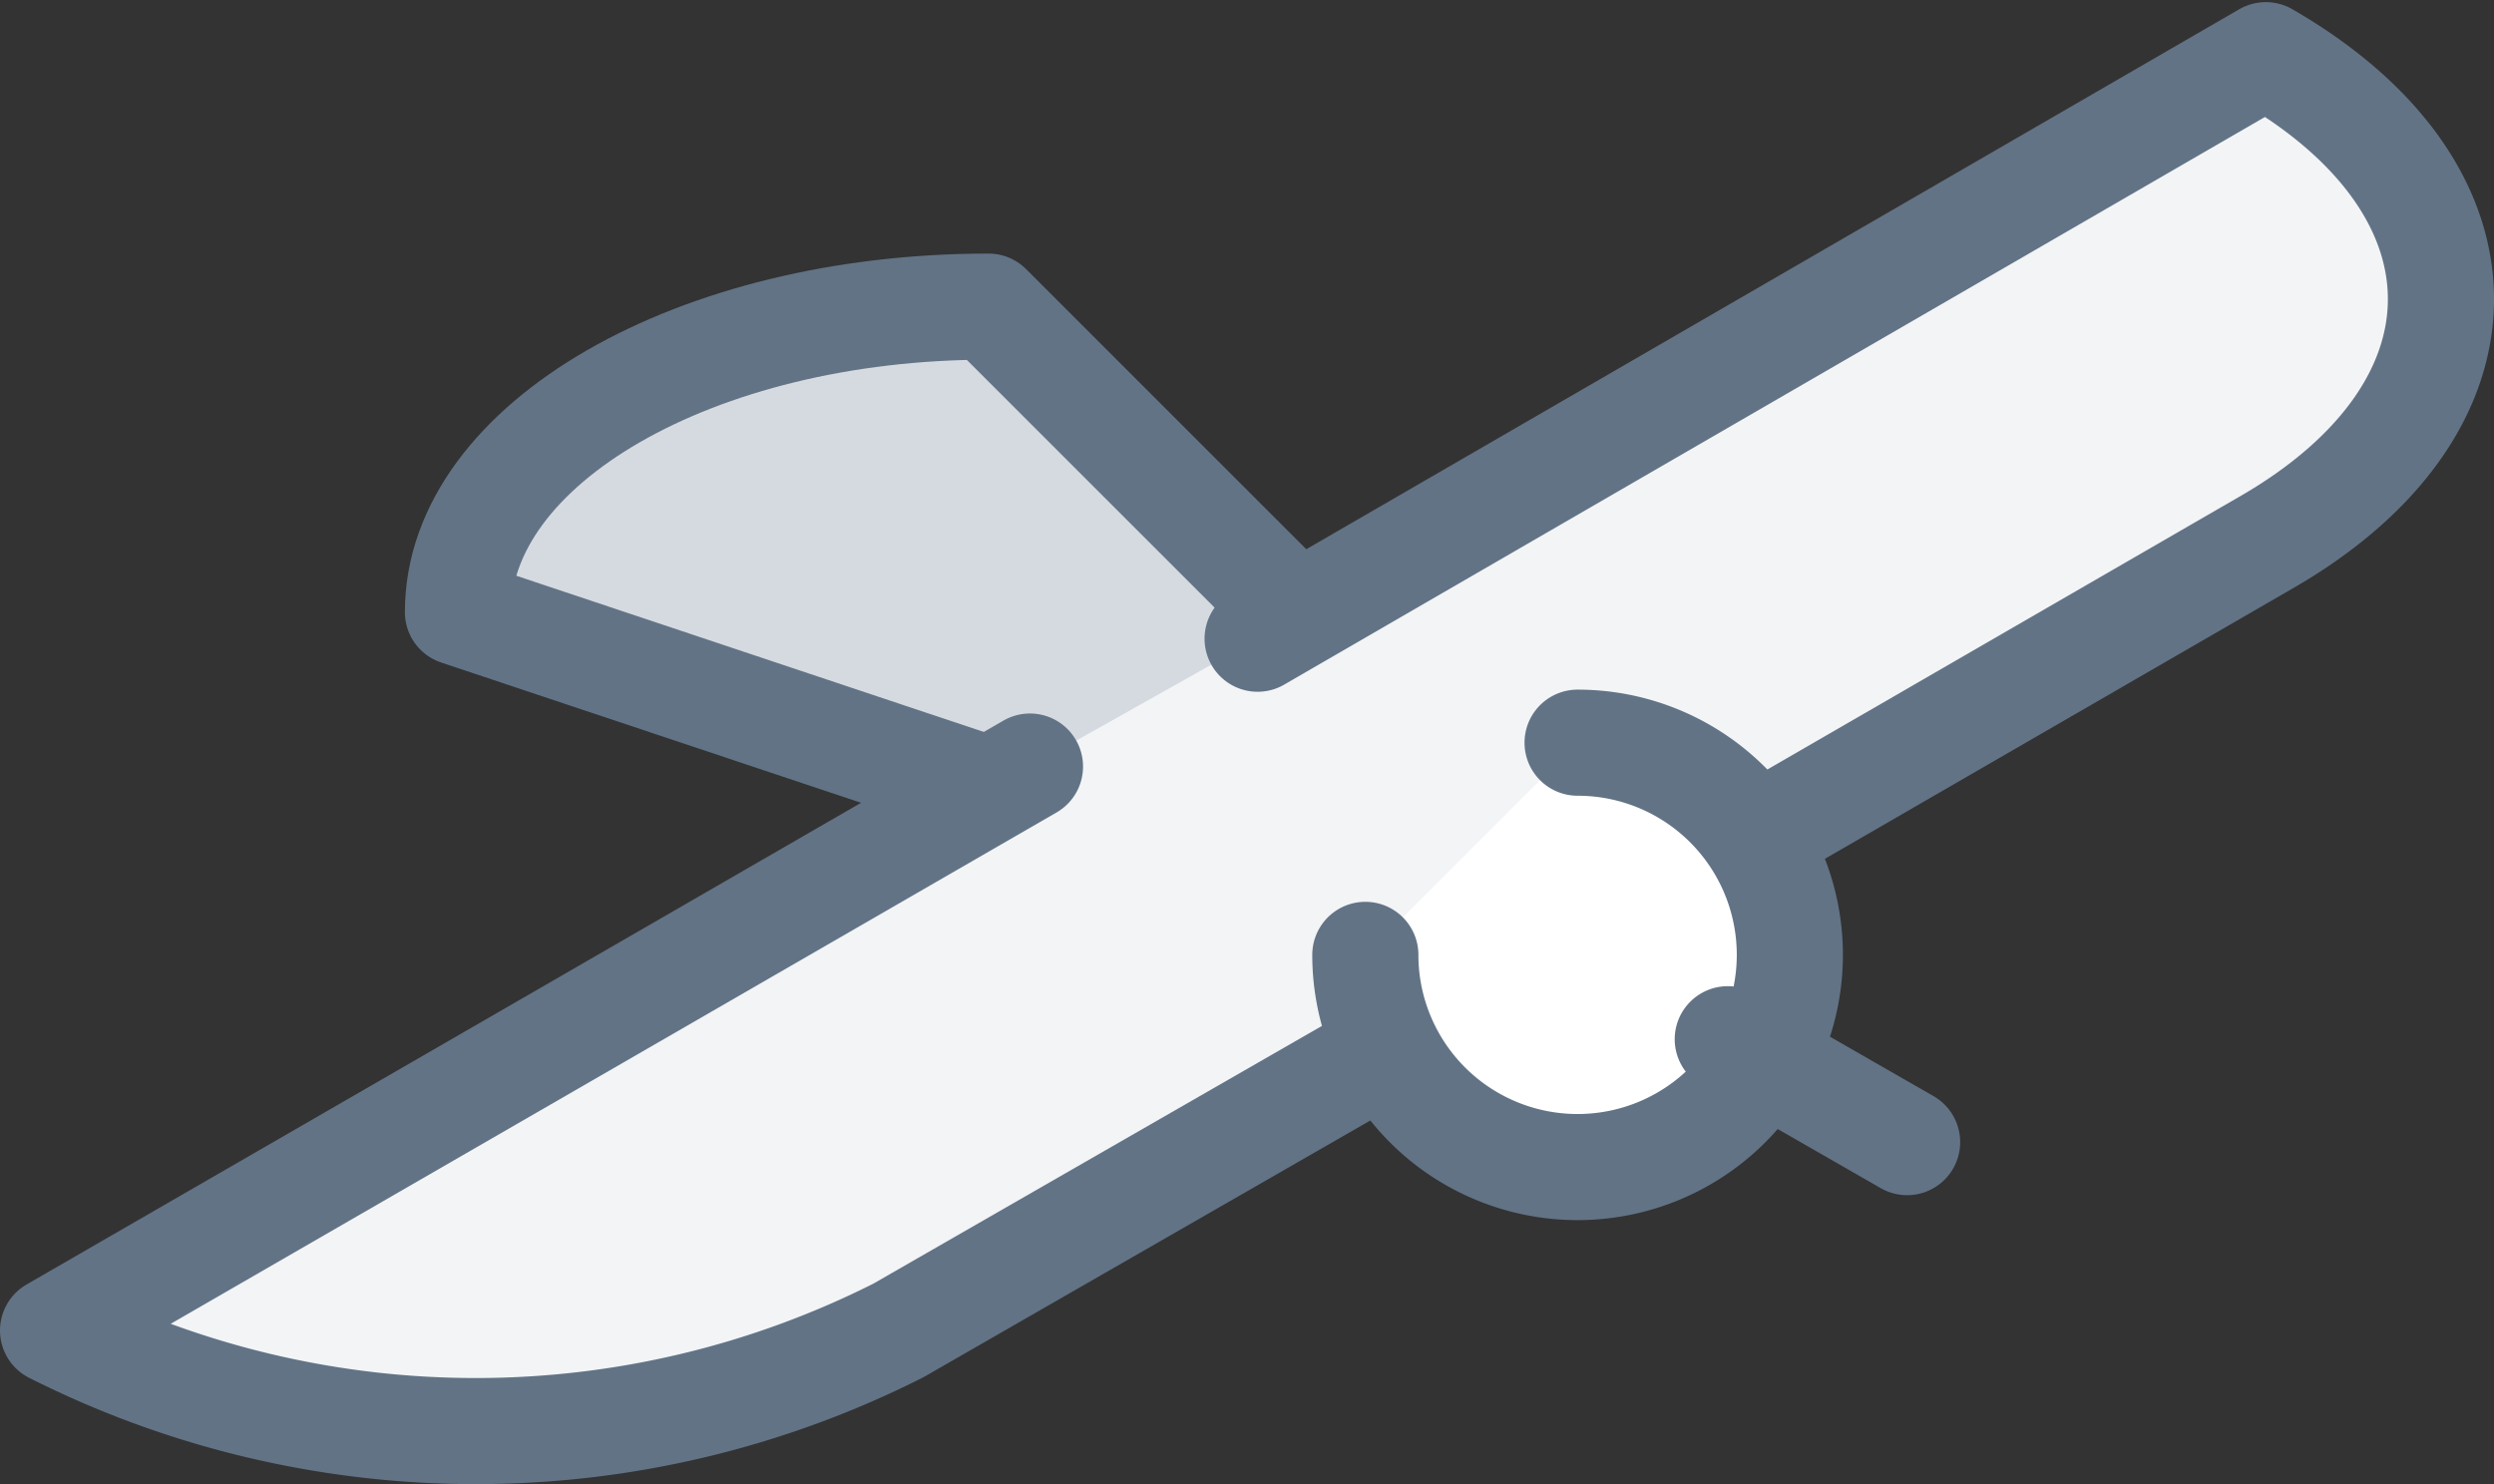 <svg xmlns="http://www.w3.org/2000/svg" width="47" height="27.98" viewBox="0 0 47 27.98"><rect x="0" y="0" width="47" height="27.98" fill="#333333" stroke="none"/><defs><style>.cls-1{fill:#d5dae0;}.cls-1,.cls-2,.cls-3,.cls-4{stroke:#627386;stroke-linecap:round;stroke-linejoin:round;stroke-width:2px;}.cls-2{fill:#f2f4f6;}.cls-3{fill:#fff;}.cls-4{fill:none;}</style></defs><title>bird_01</title><g id="Layer_2" data-name="Layer 2"><g id="Layer_1-2" data-name="Layer 1"><path class="cls-1" d="M25.2,12.35,18.63,5.78c-5.51,0-10,2.58-10,5.76L20,15.34"/><path class="cls-2" d="M19.41,14.45,1,25.08a17.67,17.67,0,0,0,15.93,0l10.44-6,4.26-2.45,11.07-6.4c4.4-2.53,4.4-6.65,0-9.19l-19,11"/><path class="cls-3" d="M25.73,18a4,4,0,1,0,4-4"/><line class="cls-4" x1="32.56" y1="19.59" x2="35.94" y2="21.53"/></g></g></svg>
